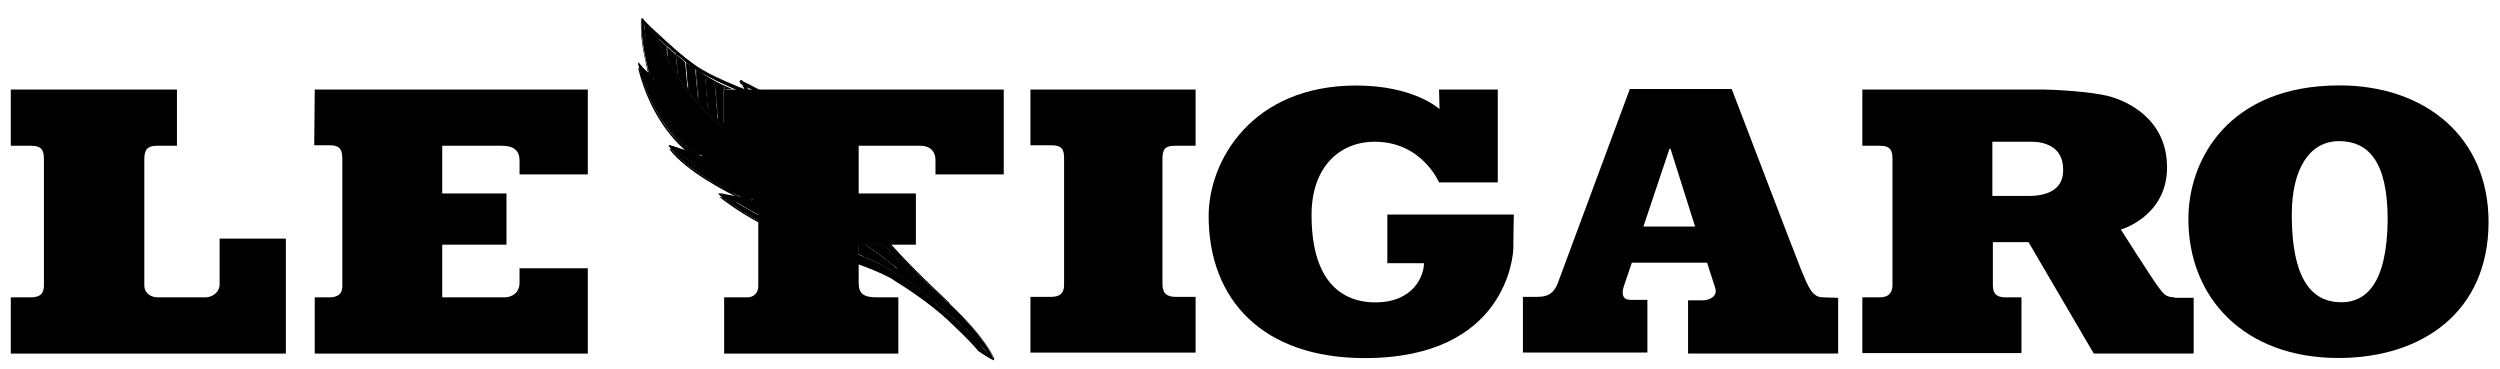 <svg viewBox="0 0 510 75.3" xmlns="http://www.w3.org/2000/svg"><path d="m-395 420.6h.7c2.5-1.7 3.5-2.8 5.3-4.5v-.1h-.1l-.3.3c-.2.2-.6.5-1.1.9-1 .8-2.5 1.9-4.5 3.3zm3.4.2h-5.1v-2c.5-.2.9-.4 1.3-.6 2.3-.9 3.4-1.6 3.5-1.6.1-.1 5.3-2.8 9.6-6.7s5-3.6 10.3-9.4l.7-.8c-2.6 3.8-6.4 7.9-12.5 13.4-.7.6-1.3 1.2-2 1.9-2.3 1.9-4.3 4.1-5.8 5.8" transform="matrix(1.024 0 0 -1.024 581.308 480.703)"/><path d="m-379.2 409.3c-3.7 3.5-8.7 8.4-12 12.1h-1c2.3-2.7 5.2-5.6 7.8-8 6.5-5.9 10.5-10.1 13.1-14.2l-1.3 1.5c-5.3 5.8-6 5.5-10.3 9.4-4.3 4-9.6 6.7-9.6 6.7s-1.6 1-4.9 2.2v-1.6c4.5-1.6 6.5-2.8 6.5-2.8s6.7-3.7 11.5-8.4c4.2-4 5.1-5.1 6.1-6.2 0 0 2-1.4 3-1.8.1.1-1.6 4.3-8.9 11.1" transform="matrix(1.024 0 0 -1.024 581.789 481.046)"/><path d="m-379.2 409.3c-3.7 3.6-8.8 8.4-12 12.1h-1.1v-.1c2.3-2.6 5.2-5.6 7.8-8 6.5-5.9 10.4-10.1 13.1-14.2h.1l-1.3 1.5c-5.2 5.8-6 5.5-10.3 9.4-4.3 4-9.5 6.7-9.5 6.7l-.1-.1.1.1s-1.6 1-5 2.2v-1.7c2.3-.8 3.9-1.5 5-2 .5-.3.9-.4 1.2-.6.3-.1.4-.2.4-.2s.4-.2 1.1-.7c2.1-1.3 6.7-4.3 10.4-7.7 4.2-4 5.2-5.1 6.1-6.2 0 0 2-1.4 3-1.8h.1v.1c-.1.2-1.7 4.3-9.1 11.2 3.7-3.5 5.9-6.2 7.2-8.1.7-.9 1.1-1.7 1.4-2.2l.3-.6c0-.1.1-.2.1-.2h.1v.1c-.4.2-1.2.7-1.8 1-.6.4-1.1.8-1.1.8-.9 1.1-1.9 2.1-6.1 6.2-4.9 4.7-11.5 8.4-11.5 8.4s-2 1.2-6.6 2.8v-.1h.1v1.6h-.1c1.7-.6 3-1.2 3.8-1.6.4-.2.7-.3.9-.4s.3-.2.3-.2.3-.2.9-.5c1.7-.9 5.4-3.2 8.7-6.2 4.3-4 5-3.6 10.3-9.4l1.3-1.5h.1v.1c-2.7 4.1-6.6 8.3-13.1 14.2-2.7 2.4-5.5 5.4-7.8 8h-.1v-.1h1v.1-.1c3.2-3.7 8.2-8.5 12-12.1z" transform="matrix(1.024 0 0 -1.024 581.789 481.046)"/><path d="m-389.2 416.2c-1.9 1.8-2.8 2.8-5.4 4.5h-.6c4.1-2.8 6-4.5 6-4.5" transform="matrix(1.024 0 0 -1.024 581.482 480.837)"/><path d="m-389.2 416.2c-1.9 1.8-2.8 2.8-5.4 4.6h-.6v-.1c2-1.4 3.5-2.5 4.5-3.3.5-.4.8-.7 1.1-.9.3-.3.4-.4.4-.3h.1v.1s-1.9 1.7-6 4.5v-.1h.6v.1c2.5-1.8 3.5-2.8 5.4-4.5z" transform="matrix(1.024 0 0 -1.024 581.482 480.837)"/><path d="m-390.7 420.8h-.8c2.2-2.6 4.9-5.3 7.5-7.6 6.5-5.9 10.4-10.1 13.1-14.2v-.1h-.1l-1.3 1.5c-5.3 5.8-6 5.5-10.3 9.4-3.3 3-7 5.3-8.7 6.2-.6.3-.9.5-.9.5s-.1.1-.3.2-.5.3-.9.5c-.8.4-1.9.9-3.5 1.5v-1.4c4.4-1.6 6.4-2.7 6.4-2.7s6.6-3.7 11.5-8.4c4.2-4 5.2-5.1 6.1-6.2.1 0 .6-.4 1.1-.8.6-.4 1.2-.8 1.7-1v.1c-.1.1-.2.3-.3.6-.3.5-.7 1.2-1.4 2.2-1.3 1.9-3.6 4.6-7.2 8.1v.1-.3c-3.6 3.4-8.4 8.1-11.7 11.8" transform="matrix(1.024 0 0 -1.024 581.44 480.697)"/><path d="m-397.1 417.5v-.1c2.1-.8 3.7-1.5 4.7-1.9.6-.2.9-.4 1.2-.6l.4-.2s.4-.2 1.1-.7c2.1-1.3 6.7-4.3 10.4-7.7 4.2-4.1 5.2-5.1 6.1-6.2 0 0 2-1.4 3-1.8h.1v.1s-1.7 4.2-9 11v-.1c3.6-3.4 5.9-6.2 7.2-8.1.7-1 1.1-1.7 1.4-2.2l.3-.6c-.5.2-1.1.6-1.7 1s-1 .7-1.1.8c-1 1.1-1.9 2.1-6.1 6.2-4.9 4.7-11.5 8.4-11.5 8.4s-2.1 1.2-6.5 2.7m5.4 3.6h-.1c2.2-2.6 5-5.4 7.6-7.7 6.1-5.5 9.9-9.5 12.6-13.4l-.7.8c-5.3 5.8-6 5.5-10.3 9.4s-9.4 6.6-9.6 6.7c0 0-1.1.7-3.5 1.6-.4.2-.8.3-1.3.5 1.6-.6 2.7-1.1 3.5-1.5.4-.2.7-.4.9-.5s.3-.2.3-.2.3-.2.9-.5c1.7-1 5.4-3.3 8.7-6.2 4.3-3.9 5-3.6 10.2-9.4l1.3-1.5h.1v.1c-2.7 4.1-6.6 8.3-13.1 14.2-2.5 2.3-5.3 5.1-7.5 7.6m.9.1h-.1c3.2-3.7 8.1-8.4 11.8-11.8v.1c-3.7 3.4-8.5 8-11.7 11.7" transform="matrix(1.024 0 0 -1.024 581.789 481.045)"/><path d="m-394.4 420.5h-.4c2-1.4 3.5-2.5 4.4-3.3-1.1 1.1-2.1 2-4 3.3" transform="matrix(1.024 0 0 -1.024 581.328 480.705)"/><path d="m-395 420.6h.4c1.9-1.3 2.9-2.2 4-3.3-.9.8-2.4 1.9-4.4 3.3m.5.2h-.6v-.1c2-1.4 3.5-2.6 4.5-3.3.5-.4.9-.7 1.1-.9s.3-.3.4-.3h.1v.1c-1.9 1.8-2.8 2.8-5.4 4.5z" transform="matrix(1.024 0 0 -1.024 581.482 480.836)"/><path d="m-560.6 450.7h33.1v-11.2h-4c-1.9 0-2.5-.8-2.5-2.7v-25.2c0-1.2 1-2.3 2.7-2.3h9.5c1.2 0 2.8.9 2.8 2.6v9.1h13.2v-22.9h-54.8v11.2h3.9c1.8 0 2.7.6 2.7 2.4v25.1c0 1.6-.3 2.7-2.5 2.7h-4.1z" transform="matrix(1.024 0 0 -1.024 576.257 479.783)"/><path d="m-501.8 450.7h54.4v-16.9h-13.6v2.8c0 1.7-.9 2.9-3.5 2.9h-11.9v-9.5h12.8v-10.2h-12.8v-10.5h12.4c1.6 0 3 1 3 2.9v2.9h13.6v-17h-54.4v11.2h2.9c1.6 0 2.6.6 2.6 2.2v25.3c0 1.7-.3 2.8-2.5 2.8h-3.1z" transform="matrix(1.024 0 0 -1.024 578.05 479.783)"/><path d="m-422.6 450.7h55.7v-16.9h-13.6v2.9c0 1.5-.9 2.8-3 2.8h-12.3v-9.5h11.4v-10.2h-11.4v-7.6c0-2.1.9-2.9 3.6-2.9h4.3v-11.2h-34.7v11.2h4.6c1.3 0 2.2.9 2.2 2.2v25.3c0 1.6-.3 2.8-2.4 2.8h-4.4z" transform="matrix(1.024 0 0 -1.024 580.468 479.783)"/><path d="m-337.8 437.3c0 2 .6 2.6 2.5 2.6h4.1v11.2h-32.9v-11.1h4.2c2.2 0 2.5-1 2.5-2.6v-25.2c0-2-1.2-2.4-2.6-2.4h-4.1v-11.1h32.9v11.1h-4c-1.6 0-2.6.6-2.6 2.5z" transform="matrix(1.024 0 0 -1.024 583.049 480.193)"/><path d="m-284.3 450.7h11.7v-18.5h-11.7s-3.4 8.1-12.8 8.1c-7.1 0-12.6-5.1-12.6-14.6 0-16.1 8.9-17.4 12.7-17.4 7.9 0 9.7 5.6 9.7 7.8h-7.3v9.7h25.2s-.1-3.9-.1-6.7c0-1.3-1.3-21.9-29.6-21.9-20.4 0-31.1 11.7-31.1 28.3 0 11 8.6 26 29.4 26 11.6 0 16.6-4.7 16.6-4.7z" transform="matrix(1.024 0 0 -1.024 584.688 479.783)"/><path d="m-210 410.5c-2.2 0-2.9 2-4.3 5.3-1.1 2.7-13.9 36.2-13.9 36.2h-20.3s-13.8-37.2-14.4-38.8c-.8-1.9-1.9-2.6-4-2.6h-2.9v-11.1h24.8v10.5h-3.4c-1.5 0-1.8 1.1-1.3 2.7.6 1.8 1.6 4.7 1.6 4.7h15s.8-2.6 1.6-5c.6-1.8-1.3-2.5-2.5-2.5h-2.9v-10.6h29.9v11.1zm-35.8 14.1 5.2 15.5h.2l4.9-15.5z" transform="matrix(1.024 0 0 -1.024 586.952 481.01)"/><path d="m-142 410.5c-2 0-2.4 1-3.4 2.3s-7.3 11.2-7.3 11.2 9.2 2.6 9.2 12.4-8.2 13.3-11.7 14.2-11 1.3-13.1 1.3h-35.9v-11.2h3.5c2.2 0 2.5-1.1 2.5-2.6v-25c0-1.1-.2-2.6-2.6-2.6h-3.4v-11.1h31.7v11.1h-3.2c-2.2 0-2.5 1.2-2.5 2.5v8.5h7.1l13-22.2h19.9v11.1h-3.8zm-29.1 20.2h-7.2v10.8h7.8c2.3 0 6.3-.8 6.3-5.5.1-3.6-2.5-5.3-6.9-5.3" transform="matrix(1.024 0 0 -1.024 589.021 481.01)"/><path d="m-110.1 451.5c-22.1 0-30.1-14.8-30.1-26.6 0-15.7 11.1-27.7 29.9-27.7 16.7 0 29.9 9.2 29.9 27.1 0 16.9-12.6 27.2-29.7 27.2m.4-43.2c-4.8 0-9.9 2.9-9.9 17.5 0 9 3.5 14.6 9.4 14.6 5.6 0 9.7-3.7 9.7-15.6-.1-12.9-4.4-16.5-9.2-16.5" transform="matrix(1.024 0 0 -1.024 589.994 479.76)"/><path d="m-418.2 451v-.2h.5c-.2.1-.4.1-.5.2m-10.1 3.7.6-6.5c.6-.7 1.2-1.3 1.8-1.9l-.6 7h.1l.6-7.1 1.8-1.5-.6 7.5h.1l.6-7.6c.3-.3.7-.5 1.1-.8v7h.1v.4h.1v-.4h1.5c-2.6 1-5 2.4-7.2 3.9m-2 1.4.5-5.5c.6-.8 1.2-1.5 1.9-2.2l-.6 6.4h.1c-.6.4-1.2.8-1.9 1.3m-1.9 1.5.3-4.2c.6-.9 1.2-1.8 1.9-2.7l-.5 5.4c-.5.6-1.1 1-1.7 1.5m-1.9 1.6.2-2.4c.5-.9 1.1-1.9 1.7-2.9.1-.1.1-.2.2-.3l-.3 4c-.6.6-1.2 1.1-1.8 1.6m-1.8 1.7c.1-.4.4-.9.7-1.6l1.1-2.2-.1 2.2c-.6.6-1.2 1.1-1.7 1.6m-2.7 2.8c.1-2.9.6-6 1.1-8.1.2-.9.4-1.8.7-2.8 0-.1.1-.2.1-.2-.6.3-1 .6-1.3.9-.3.2-.6.4-.9.8.1-.2.1-.4.2-.7s.3-.7.4-1.1c.5-1.3 1.3-3 2.3-4.9 2-3.7 4.9-8 8.8-9.9v-.1l-.1-.1h-.7c.2-.1.3-.1.3-.1-1.8.2-3.5.8-4.3 1.1l.3-.3c.4-.4 1.1-1 2.2-1.9 2.2-1.7 6-4.2 12.4-7.5v-.1s-.2-.1-.7-.1h-.8c-.7 0-1.7.1-2.9.4.1 0 .1-.1.2-.1.3-.2.8-.5 1.3-.8 1.1-.7 2.5-1.5 4.2-2.4v11.1c0 1.6-.3 2.8-2.5 2.8h-4.4v3.4c-6.5 4.5-11.7 13.6-13.4 18.2-1.5 1.5-2.4 2.5-2.4 2.5" transform="matrix(1.024 0 0 -1.024 580.6 479.776)"/><path d="m-407.5 442.4.8-9.7c.7-.8 1.3-1.5 1.9-2.1l-.8 8.8h-.1c-.3.6-.7 1.3-1.2 2-.2.3-.5.6-.6 1m-15.6.8v-3.5h4.4c2.2 0 2.5-1.2 2.5-2.7v-11.1c.1-.1.3-.1.4-.2 3.5-1.9 7.9-3.9 11.3-4.5v16s-.3.8-1 2l.8-8.8v-.9h-.1c-.6.9-4.2 6.1-16.7 12.8-.6.2-1.1.6-1.6.9m.1 7.8h-.1v-7c.2-.2.5-.3.8-.5zm4.9 0h-.5l.1-.7v-.1h-.1-.1c0-.1 0-.2-.1-.2-.9.2-1.8.6-2.6.9h-1.5l.6-7.5c.6-.4 1.2-.7 1.8-1.1l-.7 8h.1l.7-8.1s.1 0 .1-.1c.6-.3 1.1-.6 1.6-.9l-.7 8.3h.2l.7-8.4c.6-.3 1.2-.7 1.8-1.1l-.9 10h.1l.9-10.1c.6-.4 1.2-.8 1.8-1.1l-.9 10.3h.1l.9-10.3 1.8-1.2-.9 10.4h.1l.9-10.5c.6-.4 1.2-.9 1.8-1.3l-.9 10.4h.1l.9-10.5c.6-.5 1.3-1 1.9-1.6l-.9 10.1h.1l.9-10.2c.7-.6 1.3-1.1 1.8-1.7l-.8 9.7c-2.2 2.9-5.6 6.3-10.3 8.5" transform="matrix(1.024 0 0 -1.024 580.928 480.04)"/><path d="m-405.7 440.5c-1.3 2.2-3.9 6.2-6.7 8.1-4.1 2.9-7.4 4.2-7.4 4.2l.9-1.8s-6.9 2.6-9.9 4.7c-4.4 3.2-10.7 9.4-10.7 9.4-.3-4.5 1.6-11.2 1.6-11.2-.9.4-2.3 2.3-2.3 2.3 3-12.8 10.7-17.7 10.7-17.7-.5 0-4.5 1.4-4.5 1.4 3.9-5.5 14.8-10.3 14.8-10.3-1.2 0-4.9.8-4.9.8 9.9-7.8 19.9-10.1 19.9-10.1v.9c-7 1-18.2 8.4-18.2 8.4 3.4-.9 4.7-.3 4.7-.3-12.8 6.6-15.2 9.9-15.2 9.9 2.3-1.2 5.1-1.2 5.1-1.2-7.7 3.8-11.9 16.9-11.9 16.9 1.4-1.4 2.3-1.7 2.3-1.7-2 7.5-2 11.6-2 11.6.2-.5 4-4.9 11.1-9.7 4.8-3.2 9.7-4.7 9.7-4.7l-.2 1.3s1.1 0 6.1-3.7c3.4-2.5 5.9-6.3 7-8.5z" transform="matrix(1.024 0 0 -1.024 580.98 480.096)"/><path d="m-405.7 440.5h.1c-1.3 2.2-3.9 6.2-6.7 8.2-4.2 2.9-7.5 4.2-7.5 4.2h-.1v-.1l.9-1.8h.1v.1s-.4.1-1.1.4c-2.1.8-6.5 2.7-8.7 4.3s-4.9 4-7 5.9c-1.1 1-2 1.8-2.7 2.5l-1 1h-.1v-1.2c0-4.4 1.6-10 1.6-10h.1v.1c-.4.2-1 .8-1.5 1.3-.2.3-.4.5-.6.7-.1.2-.2.3-.2.3h-.1v-.1c3.1-12.8 10.7-17.8 10.7-17.8v.1c-.1 0-.4.1-.9.2-.7.2-1.6.5-2.3.7s-1.3.4-1.3.4h-.1v-.1c3.9-5.5 14.9-10.4 14.9-10.4v.1c-.6 0-1.8.2-2.9.4s-2 .4-2 .4h-.1v-.1c9.9-7.8 20-10.1 20-10.1h.1v.9l-.1.1c-3.5.5-8 2.6-11.7 4.6-1.8 1-3.5 1.9-4.6 2.6-.6.3-1 .7-1.3.9s-.5.3-.5.3v-.1c1.5-.4 2.5-.5 3.3-.5 1 0 1.5.2 1.5.2v.2c-6.4 3.3-10.2 5.7-12.4 7.4-1.1.9-1.8 1.5-2.2 1.9-.2.2-.3.4-.4.5l-.1.1c2.3-1.2 5.1-1.2 5.1-1.2l.1.1v.1c-3.8 1.9-6.8 6.1-8.8 9.9-1 1.9-1.8 3.6-2.3 4.9-.2.7-.4 1.2-.6 1.5-.1.4-.2.6-.2.6h-.1c1.4-1.5 2.3-1.8 2.4-1.8v.1c-1 3.8-1.5 6.7-1.8 8.6-.1 1-.2 1.7-.2 2.2s-.1.8-.1.8h-.1c.1-.2.3-.5.8-1.1 1.5-1.7 5-5.1 10.3-8.7 4.8-3.2 9.7-4.7 9.7-4.7v.1l-.2 1.3h-.1c.1 0 1.3-.2 6-3.7 3.3-2.5 5.8-6.3 7-8.5h.1v.1l-.1 1h-.2l.1-1h.2c-1.2 2.1-3.7 6-7.1 8.5-5 3.6-6.1 3.7-6.1 3.7l.2-1.3h.1v.1s-.3.1-.9.2c-1.6.6-5.2 2-8.8 4.4-3.5 2.4-6.3 4.7-8.1 6.5-.9.9-1.7 1.6-2.2 2.2s-.8.9-.8 1h-.1v-.1s.1-4.1 2-11.7h.1c-.2.1-1.1.4-2.3 1.7h-.1v-.1s4.2-13.1 11.9-17v.2h-.5c-.9 0-2.8.3-4.5 1.1h-.1v-.1s2.4-3.4 15.2-10v.2h-.1c-.2-.1-.6-.2-1.3-.2s-1.8.1-3.3.5h-.1v-.1s11.1-7.4 18.2-8.4h-.1v-.9h.1v.1s-.2 0-.4.1c-2.1.6-10.9 3.2-19.5 10v-.1s3.7-.8 4.9-.8h.1v.1s-.2.1-.5.2c-2.1 1-11 5.3-14.4 10.1v-.1s1-.3 2.1-.7c.5-.2 1.1-.3 1.5-.5.4-.1.8-.2.9-.2h.1v.1s-.1.1-.3.2c-1.5 1.1-7.6 6.3-10.3 17.5h-.1s.3-.5.8-1 1.1-1.1 1.5-1.3h.1v.1s-.1.3-.2.9c-.5 1.8-1.4 5.8-1.4 9.1 0 .4 0 .8.1 1.2h-.1v-.1s6.3-6.1 10.7-9.3c3-2.1 9.9-4.8 9.9-4.8h.1v.1l-.9 1.8h-.1v-.1s.2-.1.6-.2c1.1-.5 3.8-1.8 6.8-3.9 2.8-2 5.5-6 6.7-8.1h.1-.1.1z" transform="matrix(1.024 0 0 -1.024 580.98 480.096)"/><path d="m-404.7 429.9c-.6.9-4.2 6.1-16.7 12.8-7.5 4-13.5 14.7-15.2 19.5 0 0 5.2-13.8 16.4-19.6 7-3.6 13-8.5 15.5-11.9z" transform="matrix(1.024 0 0 -1.024 581.01 480.42)"/><path d="m-404.7 429.9h.1c-.6.9-4.3 6.1-16.8 12.8-7.4 4-13.5 14.7-15.2 19.5h-.1s5.2-13.9 16.4-19.6c7-3.6 13-8.5 15.4-11.9h.1-.1l.2-.8h.2-.2.2l-.1.8c-2.4 3.4-8.5 8.3-15.5 12-5.6 2.9-9.7 7.8-12.4 11.9-1.3 2.1-2.4 4-3 5.4-.3.7-.6 1.2-.7 1.7l-.3.6h-.1v-.3c1.7-4.8 7.7-15.5 15.2-19.6 12.5-6.7 16.2-11.9 16.7-12.8h.1z" transform="matrix(1.024 0 0 -1.024 581.01 480.42)"/><path d="m-433.5 456.6-.2 3.2z" transform="matrix(1.024 0 0 -1.024 580.13 479.606)"/><path d="m-433.8 459.7.2-3.2h.1l-.2 3.2z" transform="matrix(1.024 0 0 -1.024 580.13 479.512)"/><path d="m-431.5 453.2-.4 4.8z" transform="matrix(1.024 0 0 -1.024 580.201 479.708)"/><path d="m-431.9 457.9.4-4.9h.1l-.4 4.9z" transform="matrix(1.024 0 0 -1.024 580.18 479.564)"/><path d="m-429.5 450.3-.5 6z" transform="matrix(1.024 0 0 -1.024 580.252 479.795)"/><path d="m-430 456.2.5-6h.1l-.5 6z" transform="matrix(1.024 0 0 -1.024 580.242 479.618)"/><path d="m-427.5 447.9-.6 6.9z" transform="matrix(1.024 0 0 -1.024 580.314 479.87)"/><path d="m-428.1 454.6.6-6.9h.1l-.6 6.9z" transform="matrix(1.024 0 0 -1.024 580.304 479.664)"/><path d="m-421.8 443.2-.7 8.2z" transform="matrix(1.024 0 0 -1.024 580.488 480.015)"/><path d="m-422.5 451.1.7-8.2h.1l-.7 8.2z" transform="matrix(1.024 0 0 -1.024 580.468 479.772)"/><path d="m-425.6 446.2-.6 7.3z" transform="matrix(1.024 0 0 -1.024 580.375 479.922)"/><path d="m-426.2 453.3.6-7.3h.1l-.6 7.3z" transform="matrix(1.024 0 0 -1.024 580.355 479.706)"/><path d="m-423.7 444.2-.7 8.2z" transform="matrix(1.024 0 0 -1.024 580.437 479.983)"/><path d="m-424.4 452.2.7-8.2h.1l-.7 8.2z" transform="matrix(1.024 0 0 -1.024 580.416 479.739)"/><path d="m-419.9 442.2-.7 8.2z" transform="matrix(1.024 0 0 -1.024 580.55 480.043)"/><path d="m-420.7 450.2.7-8.2h.1l-.7 8.2z" transform="matrix(1.024 0 0 -1.024 580.529 479.802)"/><path d="m-418.1 441-.7 8.7z" transform="matrix(1.024 0 0 -1.024 580.6 480.08)"/><path d="m-418.8 449.5.7-8.7h.1l-.7 8.7z" transform="matrix(1.024 0 0 -1.024 580.58 479.822)"/><path d="m-416.2 439.9-.9 10.4z" transform="matrix(1.024 0 0 -1.024 580.662 480.114)"/><path d="m-417.1 450.1.9-10.4h.1l-.9 10.4z" transform="matrix(1.024 0 0 -1.024 580.631 479.804)"/><path d="m-414.3 438.5-.9 10.9z" transform="matrix(1.024 0 0 -1.024 580.724 480.155)"/><path d="m-415.3 449.1.9-10.9h.1l-.9 10.9z" transform="matrix(1.024 0 0 -1.024 580.693 479.833)"/><path d="m-412.4 437.3-.9 11z" transform="matrix(1.024 0 0 -1.024 580.775 480.195)"/><path d="m-413.4 448 .9-11.1h.1l-.9 11z" transform="matrix(1.024 0 0 -1.024 580.744 479.868)"/><path d="m-410.6 436-.9 10.9z" transform="matrix(1.024 0 0 -1.024 580.836 480.233)"/><path d="m-411.5 446.6.9-10.9h.1l-.9 10.9z" transform="matrix(1.024 0 0 -1.024 580.806 479.91)"/><path d="m-408.6 434.3-.9 10.7z" transform="matrix(1.024 0 0 -1.024 580.898 480.284)"/><path d="m-409.6 444.7.9-10.8h.1l-.9 10.7z" transform="matrix(1.024 0 0 -1.024 580.867 479.967)"/><path d="m-406.7 432.6-.9 10.4z" transform="matrix(1.024 0 0 -1.024 580.949 480.337)"/><path d="m-407.7 442.7.9-10.4h.1l-.9 10.4z" transform="matrix(1.024 0 0 -1.024 580.918 480.029)"/><path d="m-404.8 430.2-.8 9.7z" transform="matrix(1.024 0 0 -1.024 581.01 480.41)"/><path d="m-405.7 439.6.8-9.7h.1l-.8 9.7z" transform="matrix(1.024 0 0 -1.024 580.98 480.124)"/><path d="m-438.5 464.3v-1c0-3.3.9-7.3 1.4-9.1.2-.6.2-1 .2-1v-.1h-.1c-.4.2-1 .8-1.5 1.3-.3.3-.5.6-.7.8 2.7-11 8.8-16.1 10.3-17.2.2-.1.3-.2.3-.2v-.2c-.2 0-.5.1-1 .2-.4.1-1 .3-1.5.5-.8.2-1.5.5-1.9.6 3.5-4.7 12.1-9 14.3-10 .3-.1.5-.2.5-.2v-.1l-.1-.1c-1 0-3.8.6-4.7.7 8.6-6.6 17.2-9.3 19.3-9.8.2 0 .3-.1.4-.1v.7c-7.1 1-18.1 8.4-18.1 8.4v.1h.1c1.5-.4 2.5-.5 3.3-.5.7 0 1 .1 1.2.1-12.7 6.5-15 9.9-15 9.9v.1h.1c1.7-.9 3.7-1.1 4.6-1.1h.2c-7.5 4-11.7 16.8-11.7 16.8v.1h.1c1.1-1.1 1.9-1.6 2.2-1.7-1.9 7.5-2 11.6-2 11.6h.2c0-.1.3-.5.8-1 .4-.5 1-1.1 1.8-1.8h.1s0-.1.1-.2c.1 0 .1-.1.2-.2.5-.4 1.1-1 1.7-1.5v.2h.1v-.3c.6-.5 1.1-1 1.8-1.5h.1v-.1c1.3-1.1 2.8-2.2 4.5-3.3 3.6-2.4 7.2-3.8 8.8-4.4.3-.1.6-.2.7-.2l-.2 1.2h.1s1.1-.1 6.1-3.7c2-1.5 3.7-3.5 5.1-5.3v-.1c.8-1.1 1.4-2.1 1.9-2.9v.7c-1.3 2.2-3.9 6.1-6.7 8.1-3.1 2.1-5.7 3.5-6.8 3.9-.2.1-.3.1-.4.2l.8-1.6v-.1h-.1s-6.9 2.6-9.8 4.7c-4.1 3-9.8 8.5-10.6 9.3" transform="matrix(1.024 0 0 -1.024 579.986 479.368)"/><path d="m-438.6 464.5v-.1-1.2c0-4 1.3-9 1.6-9.9-.4.2-.9.8-1.3 1.2-.2.2-.4.5-.6.7s-.2.3-.2.3h-.1v-.1c2.7-11.6 9.2-16.7 10.5-17.6-.2.1-.4.1-.7.2-.7.2-1.6.5-2.3.8-.7.2-1.3.4-1.3.4h-.1v-.2c3.6-5 12.9-9.4 14.6-10.2-.7 0-1.7.2-2.6.3-1.1.2-2 .4-2 .4h-.1v-.1c9.9-7.8 20-10.1 20-10.1h.1v1.1h-.3c-3.5.6-7.8 2.6-11.4 4.5-.1.1-.3.1-.4.2-1.7.9-3.1 1.8-4.2 2.4-.6.3-1 .7-1.3.8-.1.1-.1.1-.2.1 1.3-.3 2.2-.4 2.9-.4 1 0 1.4.2 1.4.2h.1v.1c-6.4 3.3-10.2 5.8-12.4 7.4-1.1.8-1.8 1.5-2.2 1.9l-.4.4c2.2-1.1 4.8-1.1 4.8-1.1h.1v.1c-3.8 1.9-6.8 6.1-8.8 9.9-1 1.9-1.8 3.6-2.3 4.9-.2.4-.3.8-.4 1.1 0 .2-.1.3-.1.4s-.1.2-.1.3c1.2-1.3 2.1-1.6 2.1-1.6h.1v.1c-.2 1-.4 1.9-.7 2.7-.6 2.5-.9 4.4-1.1 5.9-.2 1-.2 1.7-.3 2.2v.5c.1-.2.4-.5.7-.9.4-.5 1.1-1.2 2-2 0 .1-.1.1-.1.2-.8.7-1.3 1.3-1.8 1.8-.5.6-.8.9-.8 1.1h-.1l-.1-.1s.1-4.1 2-11.6c-.3.1-1.1.6-2.2 1.7h-.1v-.1s4.1-12.8 11.7-16.8h-.2c-.9.1-2.9.3-4.6 1.1h-.1v-.1s2.4-3.4 15-9.9c-.2-.1-.6-.1-1.2-.1-.8 0-1.8.1-3.3.5h-.1v-.1s11.1-7.3 18.1-8.3v-.8c-.1 0-.2 0-.4.1-2 .6-10.7 3.1-19.3 9.8.9-.2 3.7-.8 4.7-.8l.1.1v.1s-.2.1-.5.2c-2.1 1-10.8 5.3-14.3 10 .3-.1 1.1-.4 1.9-.6.5-.2 1.1-.3 1.5-.5.4-.1.8-.2 1-.2v.1s-.1.1-.3.2c-1.5 1.1-7.6 6.2-10.3 17.2.1-.2.4-.5.7-.8.5-.6 1.1-1.1 1.5-1.3h.1v.1s-.1.4-.3 1c-.4 1.8-1.4 5.8-1.4 9.1v1c.8-.8 6.5-6.3 10.6-9.3 2.9-2.1 9.9-4.7 9.9-4.7h.1v.1l-.8 1.6c.1 0 .2-.1.4-.2 1.1-.5 3.8-1.8 6.8-4 2.8-1.9 5.4-5.9 6.7-8.1v-.2c-.4.8-1.1 1.8-1.8 2.9v-.2c.8-1.1 1.4-2.2 1.9-3h.1v.1l-.1.9h-.1.1-.1.1c-1.3 2.2-3.9 6.2-6.7 8.1-1.4 1-2.6 1.8-3.7 2.4-2.2 1.2-3.7 1.8-3.7 1.8h-.1l.8-1.6c-.2.1-.6.2-1 .4-2 .8-6.5 2.7-8.7 4.3s-4.9 3.9-7 5.9c-1 1-2 1.8-2.6 2.5l-1 1h-.1z" transform="matrix(1.024 0 0 -1.024 579.976 479.363)"/><path d="m-435.6 461.1c0-.1.1-.2.1-.3.6-.5 1.1-1 1.8-1.6v.2c-.6.6-1.2 1-1.7 1.5-.1.2-.1.2-.2.2" transform="matrix(1.024 0 0 -1.024 580.068 479.467)"/><path d="m-433.6 459.4v-.2c.6-.5 1.1-.9 1.8-1.5v.1c-.7.6-1.3 1.1-1.8 1.6" transform="matrix(1.024 0 0 -1.024 580.13 479.52)"/><path d="m-431.8 457.8v-.2c1.3-1 2.8-2.1 4.4-3.2 4.7-3.2 9.6-4.7 9.6-4.7h.1v.1l-.1.7-.1.5c.3-.1 1.7-.6 6-3.6 2-1.5 3.7-3.5 5-5.3v.1h.1c-1.3 1.8-3 3.8-5 5.3-5 3.7-6.1 3.7-6.1 3.7v-.1l.2-1.2c-.1 0-.4.1-.7.2-1.6.6-5.3 2-8.8 4.4-1.7 1.3-3.2 2.4-4.6 3.3" transform="matrix(1.024 0 0 -1.024 580.19 479.567)"/><path d="m-433 455.6c.4-.8 1-1.7 1.5-2.5v.1c-.6.9-1 1.7-1.5 2.4" transform="matrix(1.024 0 0 -1.024 580.15 479.634)"/><path d="m-431.4 453.2c.7-1 1.3-2 2-2.9v.2c-.7.9-1.4 1.8-2 2.7" transform="matrix(1.024 0 0 -1.024 580.201 479.708)"/><path d="m-429.4 450.4h-.1c2.5-3.3 5.5-6.4 8.8-8.2 11.8-6.3 15.7-11.3 16.6-12.6v.6c-.5.7-1.1 1.4-1.9 2.1v-.2h-.2v.4c-.6.6-1.1 1.1-1.8 1.7v-.3h-.1v.4c-.6.5-1.2 1-1.9 1.6v-.2h-.1v.3c-.6.4-1.2.9-1.8 1.3v-.4h-.2v.5l-1.8 1.2v-.3h-.1v.4c-.6.4-1.2.8-1.8 1.1v-.2h-.1v.3c-.6.4-1.2.7-1.8 1.1v-.2h-.2v.3c-.6.3-1.1.6-1.7.9h-.2v.1c-.6.3-1.2.7-1.8 1v-.1h-.1v.2c-.6.4-1.2.8-1.8 1.3v-.4h-.1l-.1.5-1.8 1.5h-.1v.1c-.6.6-1.3 1.2-1.9 1.9v-.1.3c-.7.7-1.3 1.5-1.9 2.2" transform="matrix(1.024 0 0 -1.024 580.263 479.794)"/><path d="m-435.7 461.3c1.7-4.8 7.7-15.5 15.2-19.6 12.5-6.7 16.2-11.9 16.7-12.8h.1l.1.1h-.1.1-.1.1l-.1.8s0 .1-.1.1l.1-.6h-.1v-.1c-.9 1.3-4.8 6.3-16.6 12.6-3.3 1.8-6.4 4.9-8.9 8.2-.7 1-1.4 1.9-2 2.9-.5.8-1 1.7-1.5 2.5.4-.8.9-1.6 1.5-2.4v.3c-.1.1-.1.2-.2.3-.7 1-1.2 2-1.8 2.9v-.1h-.1v.4l-1.1 2.2c-.3.7-.6 1.2-.8 1.6 0 .1 0 .1-.1.2 0 .1-.1.2-.1.3z" transform="matrix(1.024 0 0 -1.024 580.068 479.46)"/><path d="m-431.4 453.4v-.2c.6-.9 1.2-1.8 2-2.7v.2c-.7.9-1.4 1.8-2 2.7" transform="matrix(1.024 0 0 -1.024 580.201 479.703)"/><path d="m-429.4 450.6v-.2c.6-.8 1.2-1.5 1.9-2.2v.2c-.7.7-1.4 1.4-1.9 2.2" transform="matrix(1.024 0 0 -1.024 580.263 479.787)"/><path d="m-427.4 448.3v-.2c.6-.6 1.2-1.2 1.9-1.8v.2c-.7.5-1.4 1.2-1.9 1.8" transform="matrix(1.024 0 0 -1.024 580.314 479.859)"/><path d="m-425.5 446.3v-.2l1.8-1.5v.2z" transform="matrix(1.024 0 0 -1.024 580.375 479.917)"/><path d="m-423.6 444.8v-.2c.6-.4 1.2-.9 1.8-1.3v.2c-.2.1-.5.3-.7.5-.4.2-.8.5-1.1.8" transform="matrix(1.024 0 0 -1.024 580.437 479.965)"/><path d="m-421.7 443.4v-.1c.6-.4 1.2-.7 1.8-1v.1c-.6.3-1.2.6-1.8 1" transform="matrix(1.024 0 0 -1.024 580.498 480.006)"/><path d="m-419.9 442.3v-.1s.1 0 .1-.1c.6-.3 1.1-.6 1.7-.9v.2c-.5.3-1.1.6-1.6.9-.1-.1-.1-.1-.2 0" transform="matrix(1.024 0 0 -1.024 580.55 480.04)"/><path d="m-418 441.4v-.1c.6-.3 1.2-.7 1.8-1.1v.2c-.6.3-1.2.6-1.8 1" transform="matrix(1.024 0 0 -1.024 580.61 480.07)"/><path d="m-416.2 440.3v-.1c.6-.4 1.2-.8 1.8-1.1v.1c-.5.3-1.1.7-1.8 1.1" transform="matrix(1.024 0 0 -1.024 580.662 480.104)"/><path d="m-414.3 439.1v-.2l1.8-1.2v.2c-.6.3-1.2.7-1.8 1.2" transform="matrix(1.024 0 0 -1.024 580.724 480.14)"/><path d="m-412.4 437.8v-.2c.6-.5 1.2-.9 1.8-1.4v.2c-.6.5-1.2.9-1.8 1.4" transform="matrix(1.024 0 0 -1.024 580.775 480.178)"/><path d="m-410.6 436.4v-.2c.7-.5 1.3-1 1.9-1.6v.2c-.6.5-1.2 1.1-1.9 1.6" transform="matrix(1.024 0 0 -1.024 580.836 480.222)"/><path d="m-408.6 434.8v-.2c.7-.6 1.3-1.2 1.8-1.7v.2c-.5.5-1.1 1.1-1.8 1.7" transform="matrix(1.024 0 0 -1.024 580.898 480.27)"/><path d="m-406.7 433v-.2c.8-.8 1.4-1.5 1.9-2.1v.2c-.6.6-1.2 1.3-1.9 2.1" transform="matrix(1.024 0 0 -1.024 580.949 480.325)"/><path d="m-433.8 459.7v-.4l.1-2.4v-.4h.1v.2l-.2 2.3z" transform="matrix(1.024 0 0 -1.024 580.13 479.512)"/><path d="m-431.9 457.9.4-4.5v-.4h.1v.2l-.3 4.2v.5z" transform="matrix(1.024 0 0 -1.024 580.18 479.564)"/><path d="m-429.9 456.2h-.1l.5-5.5v-.5h.1v.2l-.4 5.5z" transform="matrix(1.024 0 0 -1.024 580.242 479.618)"/><path d="m-428 454.6h-.1l.5-6.4v-.5h.2v.4z" transform="matrix(1.024 0 0 -1.024 580.304 479.664)"/><path d="m-422.4 451.1h-.1l.7-7.9v-.3h.2v.3l-.6 7.5v.4z" transform="matrix(1.024 0 0 -1.024 580.468 479.772)"/><path d="m-426.2 453.3h.1zm.7-7.2-.6 7.1z" fill="#73a5c1" transform="matrix(1.024 0 0 -1.024 580.355 479.706)"/><path d="m-426.2 453.3h-.1l.6-7v-.3h.2v.2l-.6 7.1z" transform="matrix(1.024 0 0 -1.024 580.355 479.706)"/><path d="m-424.4 452.2.7-7.5v-.2l.1-.5v.6l-.6 7.6z" transform="matrix(1.024 0 0 -1.024 580.416 479.739)"/><path d="m-420.6 450.2h.1zm.8-8.1-.7 8.1z" transform="matrix(1.024 0 0 -1.024 580.529 479.802)"/><path d="m-420.6 450.2h-.1l.7-8v-.3h.1v.2l-.7 8.1h-.1z" transform="matrix(1.024 0 0 -1.024 580.529 479.802)"/><path d="m-418.8 449.5h.1zm.8-8.4-.7 8.4z" transform="matrix(1.024 0 0 -1.024 580.58 479.822)"/><path d="m-418.8 449.5h-.1l.7-8.3v-.5h.1v.4z" transform="matrix(1.024 0 0 -1.024 580.58 479.822)"/><path d="m-417.1 450.1.9-10v-.3h.2v.3l-.9 10.1h-.2z" transform="matrix(1.024 0 0 -1.024 580.631 479.804)"/><path d="m-415.3 449.1.9-10.2v-.6h.1v.5l-.9 10.4z" transform="matrix(1.024 0 0 -1.024 580.693 479.833)"/><path d="m-413.4 448 .9-10.4v-.7h.2v.6l-.9 10.4h-.1z" transform="matrix(1.024 0 0 -1.024 580.744 479.868)"/><path d="m-411.5 446.6.9-10.4v-.5h.1v.4l-.9 10.5z" transform="matrix(1.024 0 0 -1.024 580.806 479.91)"/><path d="m-409.5 444.7h.1zm.9-10.2-.9 10.2z" transform="matrix(1.024 0 0 -1.024 580.867 479.968)"/><path d="m-409.5 444.7h-.1l.9-10.1v-.6h.1v.5z" transform="matrix(1.024 0 0 -1.024 580.867 479.967)"/><path d="m-407.6 442.7h-.1l.9-9.9v-.6h.2v.4l-.8 9.7v.3h-.2z" transform="matrix(1.024 0 0 -1.024 580.928 480.029)"/><path d="m-405.6 439.6.8-8.9v-.8h.2v.5l-.8 8.8v.3h-.2z" transform="matrix(1.024 0 0 -1.024 580.98 480.123)"/></svg>